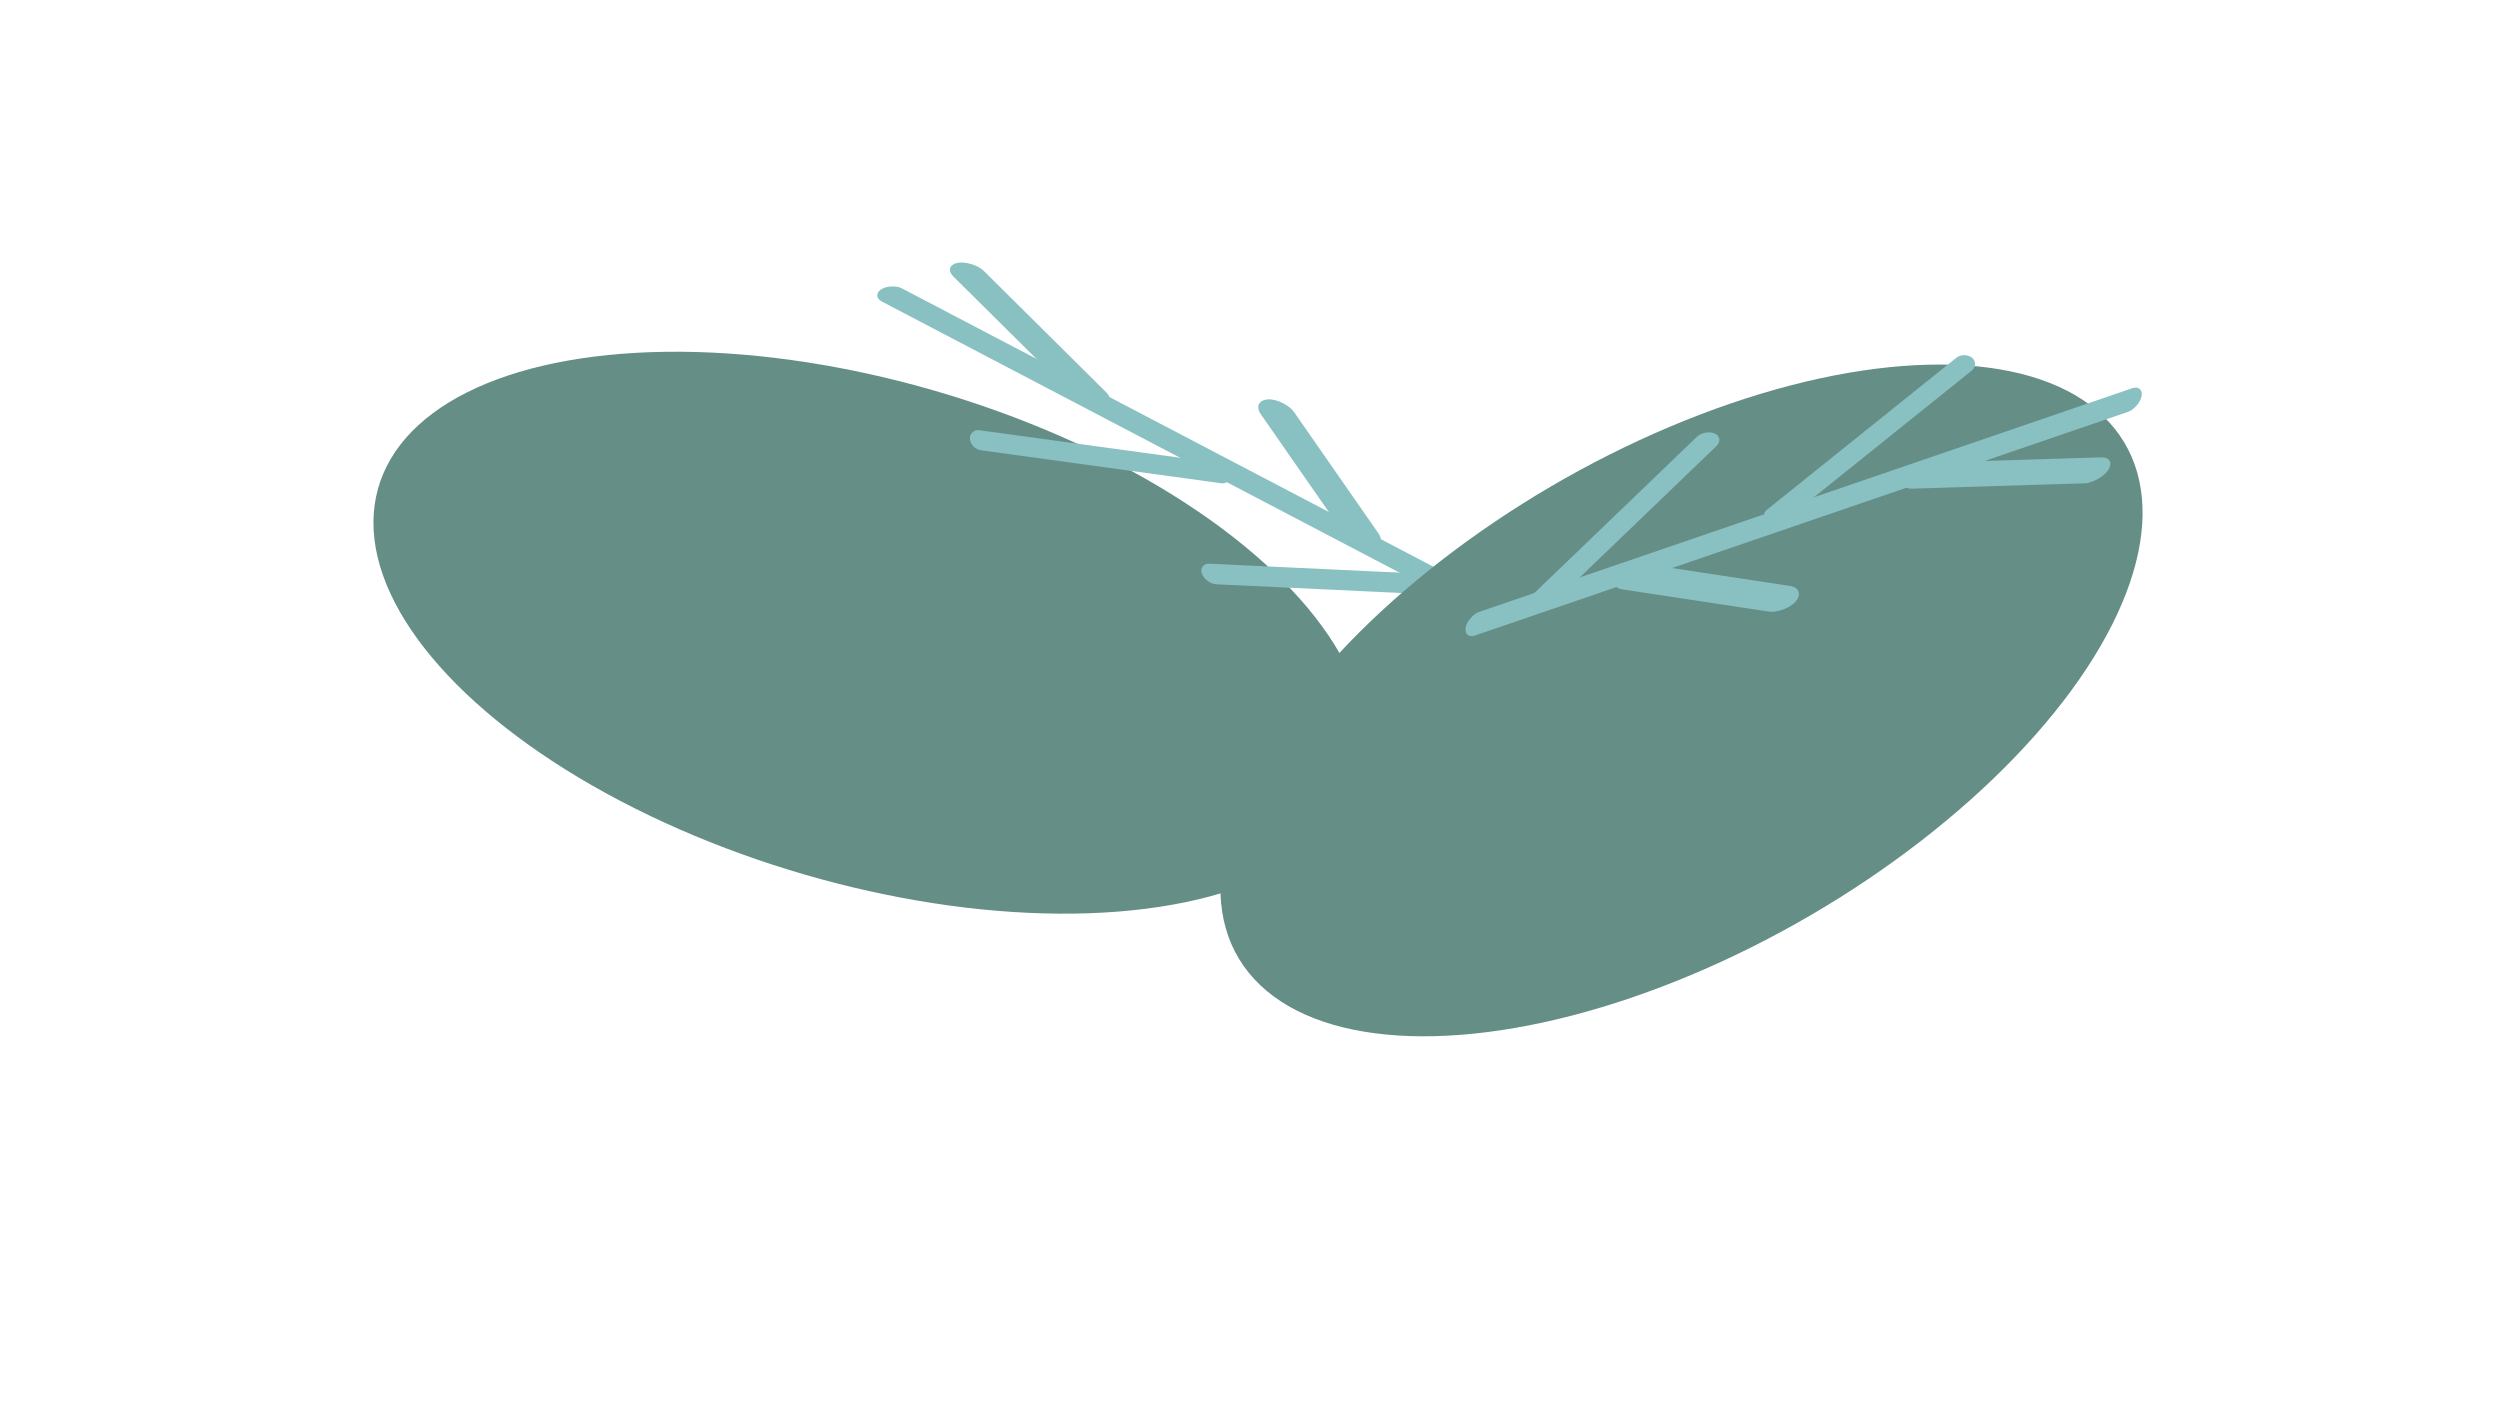 <svg width="209" height="118" viewBox="0 0 209 118" fill="none" xmlns="http://www.w3.org/2000/svg">
<g filter="url(#filter0_dii_517_392)">
<ellipse cx="25.148" cy="40.515" rx="25.148" ry="40.515" transform="matrix(0.828 -0.56 0.886 0.464 35 29.178)" fill="#658E86"/>
</g>
<rect width="1.992" height="89.559" rx="0.996" transform="matrix(0.828 -0.56 0.886 0.464 72.839 24.747)" fill="#89C1C2"/>
<rect width="2.558" height="17.014" rx="1.279" transform="matrix(0.98 -0.198 0.71 0.704 78.802 22.226)" fill="#89C1C2"/>
<rect width="2.772" height="15.153" rx="1.386" transform="matrix(0.997 -0.074 0.571 0.821 104.611 33.49)" fill="#89C1C2"/>
<rect width="1.832" height="21.38" rx="0.916" transform="matrix(-0.339 -0.941 0.999 0.047 100.782 48.804)" fill="#89C1C2"/>
<rect width="1.685" height="22.005" rx="0.842" transform="matrix(-0.086 -0.996 0.991 0.136 81.156 37.526)" fill="#89C1C2"/>
<g filter="url(#filter1_dii_517_392)">
<ellipse cx="25.148" cy="40.515" rx="25.148" ry="40.515" transform="matrix(-0.163 0.987 -0.946 0.324 202 1.608)" fill="#658E86"/>
</g>
<rect width="1.992" height="59.737" rx="0.996" transform="matrix(-0.163 0.987 -0.946 0.324 179.201 32.131)" fill="#89C1C2"/>
<rect width="2.558" height="17.014" rx="1.279" transform="matrix(-0.53 0.848 -1 0.031 176.933 38.195)" fill="#89C1C2"/>
<rect width="2.772" height="15.153" rx="1.386" transform="matrix(-0.632 0.775 -0.989 -0.15 151.009 49.191)" fill="#89C1C2"/>
<rect width="1.832" height="21.38" rx="0.916" transform="matrix(0.916 0.4 -0.721 0.693 142.521 35.881)" fill="#89C1C2"/>
<rect width="1.685" height="22.005" rx="0.842" transform="matrix(0.783 0.622 -0.78 0.626 164.203 29.384)" fill="#89C1C2"/>
<defs>
<filter id="filter0_dii_517_392" x="0.216" y="0.396" width="142.996" height="107.006" filterUnits="userSpaceOnUse" color-interpolation-filters="sRGB">
<feFlood flood-opacity="0" result="BackgroundImageFix"/>
<feColorMatrix in="SourceAlpha" type="matrix" values="0 0 0 0 0 0 0 0 0 0 0 0 0 0 0 0 0 0 127 0" result="hardAlpha"/>
<feOffset dx="-20" dy="20"/>
<feGaussianBlur stdDeviation="15"/>
<feComposite in2="hardAlpha" operator="out"/>
<feColorMatrix type="matrix" values="0 0 0 0 0 0 0 0 0 0 0 0 0 0 0 0 0 0 0.25 0"/>
<feBlend mode="normal" in2="BackgroundImageFix" result="effect1_dropShadow_517_392"/>
<feBlend mode="normal" in="SourceGraphic" in2="effect1_dropShadow_517_392" result="shape"/>
<feColorMatrix in="SourceAlpha" type="matrix" values="0 0 0 0 0 0 0 0 0 0 0 0 0 0 0 0 0 0 127 0" result="hardAlpha"/>
<feOffset dx="2" dy="-2"/>
<feGaussianBlur stdDeviation="2"/>
<feComposite in2="hardAlpha" operator="arithmetic" k2="-1" k3="1"/>
<feColorMatrix type="matrix" values="0 0 0 0 0 0 0 0 0 0 0 0 0 0 0 0 0 0 0.25 0"/>
<feBlend mode="normal" in2="shape" result="effect2_innerShadow_517_392"/>
<feColorMatrix in="SourceAlpha" type="matrix" values="0 0 0 0 0 0 0 0 0 0 0 0 0 0 0 0 0 0 127 0" result="hardAlpha"/>
<feOffset dx="-1" dy="1"/>
<feGaussianBlur stdDeviation="1"/>
<feComposite in2="hardAlpha" operator="arithmetic" k2="-1" k3="1"/>
<feColorMatrix type="matrix" values="0 0 0 0 1 0 0 0 0 1 0 0 0 0 1 0 0 0 0.25 0"/>
<feBlend mode="normal" in2="effect2_innerShadow_517_392" result="effect3_innerShadow_517_392"/>
</filter>
<filter id="filter1_dii_517_392" x="71.027" y="1.469" width="137.102" height="116.151" filterUnits="userSpaceOnUse" color-interpolation-filters="sRGB">
<feFlood flood-opacity="0" result="BackgroundImageFix"/>
<feColorMatrix in="SourceAlpha" type="matrix" values="0 0 0 0 0 0 0 0 0 0 0 0 0 0 0 0 0 0 127 0" result="hardAlpha"/>
<feOffset dx="-20" dy="20"/>
<feGaussianBlur stdDeviation="15"/>
<feComposite in2="hardAlpha" operator="out"/>
<feColorMatrix type="matrix" values="0 0 0 0 0 0 0 0 0 0 0 0 0 0 0 0 0 0 0.25 0"/>
<feBlend mode="normal" in2="BackgroundImageFix" result="effect1_dropShadow_517_392"/>
<feBlend mode="normal" in="SourceGraphic" in2="effect1_dropShadow_517_392" result="shape"/>
<feColorMatrix in="SourceAlpha" type="matrix" values="0 0 0 0 0 0 0 0 0 0 0 0 0 0 0 0 0 0 127 0" result="hardAlpha"/>
<feOffset dx="2" dy="-2"/>
<feGaussianBlur stdDeviation="2"/>
<feComposite in2="hardAlpha" operator="arithmetic" k2="-1" k3="1"/>
<feColorMatrix type="matrix" values="0 0 0 0 0 0 0 0 0 0 0 0 0 0 0 0 0 0 0.25 0"/>
<feBlend mode="normal" in2="shape" result="effect2_innerShadow_517_392"/>
<feColorMatrix in="SourceAlpha" type="matrix" values="0 0 0 0 0 0 0 0 0 0 0 0 0 0 0 0 0 0 127 0" result="hardAlpha"/>
<feOffset dx="-1" dy="1"/>
<feGaussianBlur stdDeviation="1"/>
<feComposite in2="hardAlpha" operator="arithmetic" k2="-1" k3="1"/>
<feColorMatrix type="matrix" values="0 0 0 0 1 0 0 0 0 1 0 0 0 0 1 0 0 0 0.25 0"/>
<feBlend mode="normal" in2="effect2_innerShadow_517_392" result="effect3_innerShadow_517_392"/>
</filter>
</defs>
</svg>
